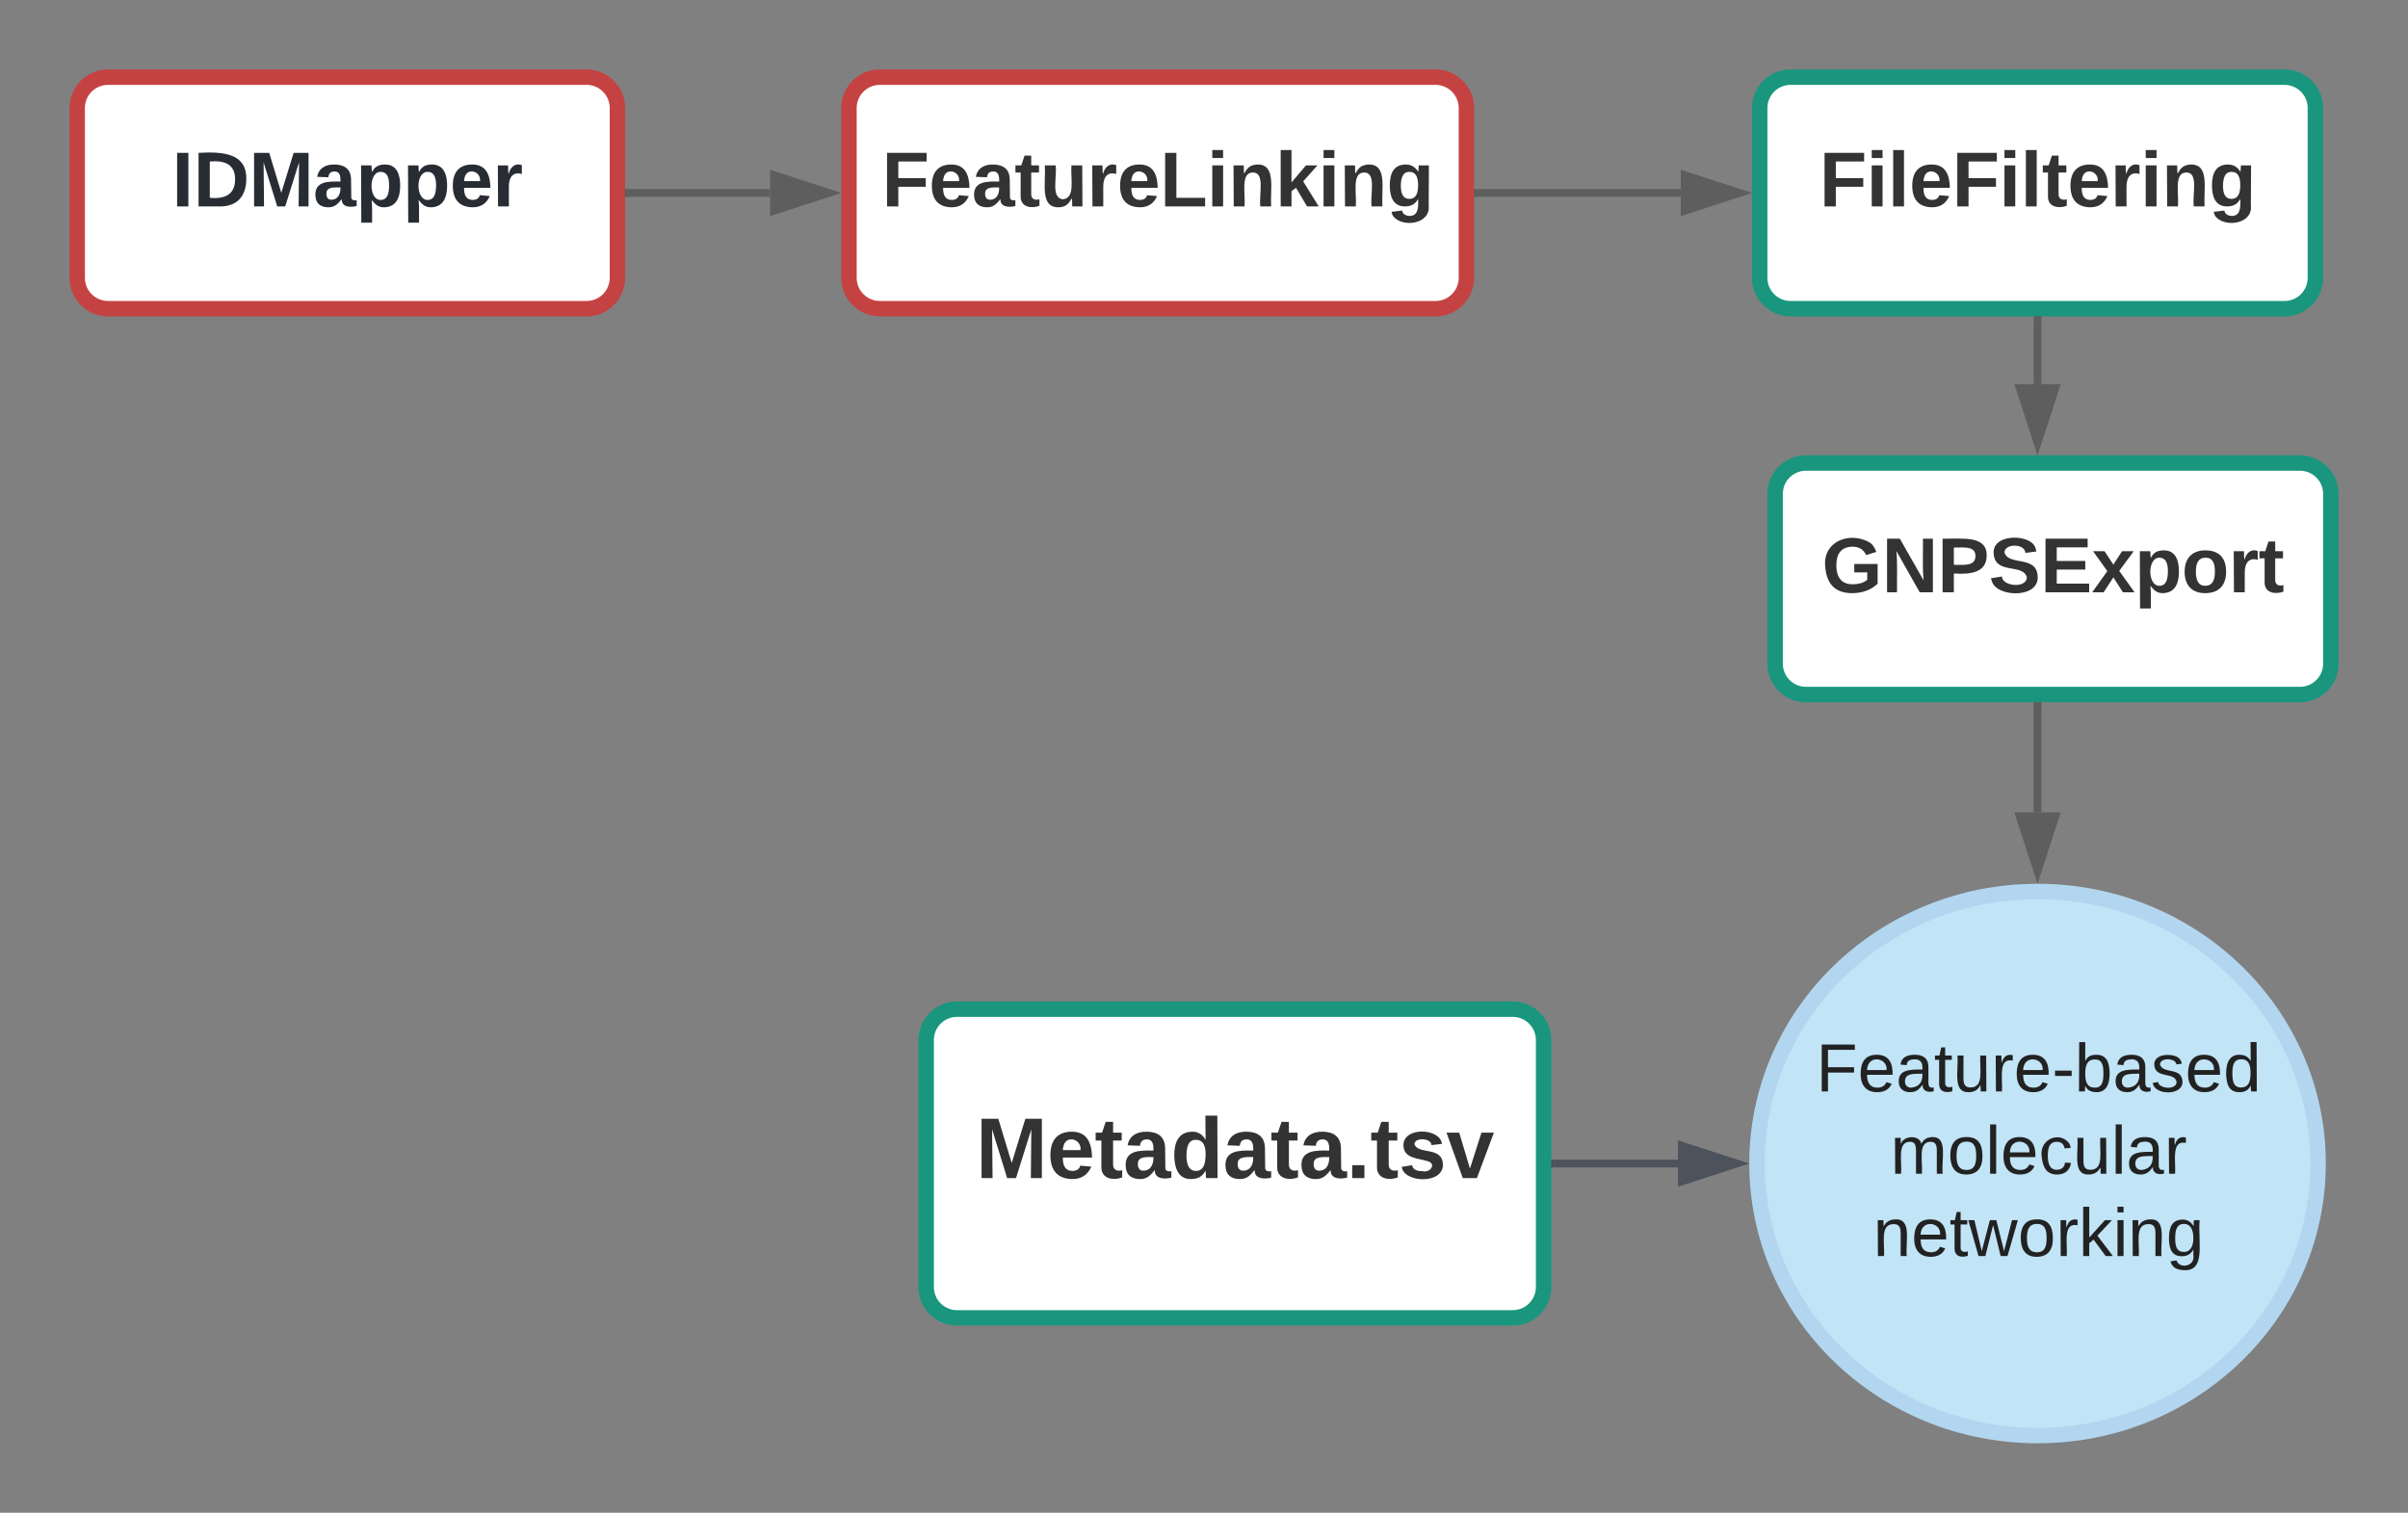 <svg xmlns="http://www.w3.org/2000/svg" xmlns:xlink="http://www.w3.org/1999/xlink" xmlns:lucid="lucid" width="624" height="392.05"><rect width="100%" height="100%" fill="#808080" stroke="none"/><g transform="translate(-2140 -120)" lucid:page-tab-id="0_0"><path d="M2740.7 421.55c0 38.93-32.56 70.5-72.7 70.5s-72.7-31.57-72.7-70.5c0-38.94 32.56-70.5 72.7-70.5s72.7 31.56 72.7 70.5z" stroke="#b2d6ef" stroke-width="4" fill="#c1e4f7"/><use xlink:href="#a" transform="matrix(1,0,0,1,2607.312,363.049) translate(3.296 39.816)"/><use xlink:href="#b" transform="matrix(1,0,0,1,2607.312,363.049) translate(22.58 61.149)"/><use xlink:href="#c" transform="matrix(1,0,0,1,2607.312,363.049) translate(18.111 82.483)"/><path d="M2360 148a8 8 0 0 1 8-8h144a8 8 0 0 1 8 8v44a8 8 0 0 1-8 8h-144a8 8 0 0 1-8-8z" stroke="#c54242" stroke-width="4" fill="#fff"/><use xlink:href="#d" transform="matrix(1,0,0,1,2365,145) translate(3.528 28.5)"/><path d="M2596 148a8 8 0 0 1 8-8h128a8 8 0 0 1 8 8v44a8 8 0 0 1-8 8h-128a8 8 0 0 1-8-8z" stroke="#19967d" stroke-width="4" fill="#fff"/><use xlink:href="#e" transform="matrix(1,0,0,1,2601,145) translate(10.472 28.5)"/><path d="M2522.95 170H2575.55" stroke="#5e5e5e" stroke-width="2" fill="none"/><path d="M2522.98 171h-1.03v-2h1.03z" stroke="#5e5e5e" stroke-width=".05" fill="#5e5e5e"/><path d="M2590.8 170l-14.25 4.64v-9.28z" stroke="#5e5e5e" stroke-width="2" fill="#5e5e5e"/><path d="M2600 248a8 8 0 0 1 8-8h128a8 8 0 0 1 8 8v44a8 8 0 0 1-8 8h-128a8 8 0 0 1-8-8z" stroke="#19967d" stroke-width="4" fill="#fff"/><use xlink:href="#f" transform="matrix(1,0,0,1,2605,245) translate(7.111 28.5)"/><path d="M2668 202.95v16.6" stroke="#5e5e5e" stroke-width="2" fill="none"/><path d="M2669 202.98h-2v-1.03h2z" stroke="#5e5e5e" stroke-width=".05" fill="#5e5e5e"/><path d="M2668 234.82l-4.63-14.27h9.27z" stroke="#5e5e5e" stroke-width="2" fill="#5e5e5e"/><path d="M2668 302.95v27.6" stroke="#5e5e5e" stroke-width="2" fill="none"/><path d="M2669 302.98h-2v-1.02h2z" stroke="#5e5e5e" stroke-width=".05" fill="#5e5e5e"/><path d="M2668 345.8l-4.64-14.25h9.28z" stroke="#5e5e5e" stroke-width="2" fill="#5e5e5e"/><path d="M2380 389.55a8 8 0 0 1 8-8h144a8 8 0 0 1 8 8v64a8 8 0 0 1-8 8h-144a8 8 0 0 1-8-8z" stroke="#19967d" stroke-width="4" fill="#fff"/><use xlink:href="#g" transform="matrix(1,0,0,1,2392,393.549) translate(0.87 31.778)"/><path d="M2542.95 421.55h31.86" stroke="#4c535d" stroke-width="2" fill="none"/><path d="M2542.98 422.55h-1.03v-2h1.03z" stroke="#4c535d" stroke-width=".05" fill="#4c535d"/><path d="M2590.08 421.55l-14.27 4.63v-9.27z" stroke="#4c535d" stroke-width="2" fill="#4c535d"/><path d="M2160 148a8 8 0 0 1 8-8h124a8 8 0 0 1 8 8v44a8 8 0 0 1-8 8h-124a8 8 0 0 1-8-8z" stroke="#c54242" stroke-width="4" fill="#fff"/><use xlink:href="#h" transform="matrix(1,0,0,1,2165,145) translate(19.556 28.5)"/><path d="M2302.95 170h36.6" stroke="#5e5e5e" stroke-width="2" fill="none"/><path d="M2302.98 171h-1.03v-2h1.03z" stroke="#5e5e5e" stroke-width=".05" fill="#5e5e5e"/><path d="M2354.8 170l-14.25 4.64v-9.28z" stroke="#5e5e5e" stroke-width="2" fill="#5e5e5e"/><defs><path fill="#222" d="M63-220v92h138v28H63V0H30v-248h175v28H63" id="i"/><path fill="#222" d="M100-194c63 0 86 42 84 106H49c0 40 14 67 53 68 26 1 43-12 49-29l28 8c-11 28-37 45-77 45C44 4 14-33 15-96c1-61 26-98 85-98zm52 81c6-60-76-77-97-28-3 7-6 17-6 28h103" id="j"/><path fill="#222" d="M141-36C126-15 110 5 73 4 37 3 15-17 15-53c-1-64 63-63 125-63 3-35-9-54-41-54-24 1-41 7-42 31l-33-3c5-37 33-52 76-52 45 0 72 20 72 64v82c-1 20 7 32 28 27v20c-31 9-61-2-59-35zM48-53c0 20 12 33 32 33 41-3 63-29 60-74-43 2-92-5-92 41" id="k"/><path fill="#222" d="M59-47c-2 24 18 29 38 22v24C64 9 27 4 27-40v-127H5v-23h24l9-43h21v43h35v23H59v120" id="l"/><path fill="#222" d="M84 4C-5 8 30-112 23-190h32v120c0 31 7 50 39 49 72-2 45-101 50-169h31l1 190h-30c-1-10 1-25-2-33-11 22-28 36-60 37" id="m"/><path fill="#222" d="M114-163C36-179 61-72 57 0H25l-1-190h30c1 12-1 29 2 39 6-27 23-49 58-41v29" id="n"/><path fill="#222" d="M16-82v-28h88v28H16" id="o"/><path fill="#222" d="M115-194c53 0 69 39 70 98 0 66-23 100-70 100C84 3 66-7 56-30L54 0H23l1-261h32v101c10-23 28-34 59-34zm-8 174c40 0 45-34 45-75 0-40-5-75-45-74-42 0-51 32-51 76 0 43 10 73 51 73" id="p"/><path fill="#222" d="M135-143c-3-34-86-38-87 0 15 53 115 12 119 90S17 21 10-45l28-5c4 36 97 45 98 0-10-56-113-15-118-90-4-57 82-63 122-42 12 7 21 19 24 35" id="q"/><path fill="#222" d="M85-194c31 0 48 13 60 33l-1-100h32l1 261h-30c-2-10 0-23-3-31C134-8 116 4 85 4 32 4 16-35 15-94c0-66 23-100 70-100zm9 24c-40 0-46 34-46 75 0 40 6 74 45 74 42 0 51-32 51-76 0-42-9-74-50-73" id="r"/><g id="a"><use transform="matrix(0.049,0,0,0.049,0,0)" xlink:href="#i"/><use transform="matrix(0.049,0,0,0.049,10.815,0)" xlink:href="#j"/><use transform="matrix(0.049,0,0,0.049,20.691,0)" xlink:href="#k"/><use transform="matrix(0.049,0,0,0.049,30.568,0)" xlink:href="#l"/><use transform="matrix(0.049,0,0,0.049,35.506,0)" xlink:href="#m"/><use transform="matrix(0.049,0,0,0.049,45.383,0)" xlink:href="#n"/><use transform="matrix(0.049,0,0,0.049,51.259,0)" xlink:href="#j"/><use transform="matrix(0.049,0,0,0.049,61.136,0)" xlink:href="#o"/><use transform="matrix(0.049,0,0,0.049,67.012,0)" xlink:href="#p"/><use transform="matrix(0.049,0,0,0.049,76.889,0)" xlink:href="#k"/><use transform="matrix(0.049,0,0,0.049,86.765,0)" xlink:href="#q"/><use transform="matrix(0.049,0,0,0.049,95.654,0)" xlink:href="#j"/><use transform="matrix(0.049,0,0,0.049,105.531,0)" xlink:href="#r"/></g><path fill="#222" d="M210-169c-67 3-38 105-44 169h-31v-121c0-29-5-50-35-48C34-165 62-65 56 0H25l-1-190h30c1 10-1 24 2 32 10-44 99-50 107 0 11-21 27-35 58-36 85-2 47 119 55 194h-31v-121c0-29-5-49-35-48" id="s"/><path fill="#222" d="M100-194c62-1 85 37 85 99 1 63-27 99-86 99S16-35 15-95c0-66 28-99 85-99zM99-20c44 1 53-31 53-75 0-43-8-75-51-75s-53 32-53 75 10 74 51 75" id="t"/><path fill="#222" d="M24 0v-261h32V0H24" id="u"/><path fill="#222" d="M96-169c-40 0-48 33-48 73s9 75 48 75c24 0 41-14 43-38l32 2c-6 37-31 61-74 61-59 0-76-41-82-99-10-93 101-131 147-64 4 7 5 14 7 22l-32 3c-4-21-16-35-41-35" id="v"/><g id="b"><use transform="matrix(0.049,0,0,0.049,0,0)" xlink:href="#s"/><use transform="matrix(0.049,0,0,0.049,14.765,0)" xlink:href="#t"/><use transform="matrix(0.049,0,0,0.049,24.642,0)" xlink:href="#u"/><use transform="matrix(0.049,0,0,0.049,28.543,0)" xlink:href="#j"/><use transform="matrix(0.049,0,0,0.049,38.42,0)" xlink:href="#v"/><use transform="matrix(0.049,0,0,0.049,47.309,0)" xlink:href="#m"/><use transform="matrix(0.049,0,0,0.049,57.185,0)" xlink:href="#u"/><use transform="matrix(0.049,0,0,0.049,61.086,0)" xlink:href="#k"/><use transform="matrix(0.049,0,0,0.049,70.963,0)" xlink:href="#n"/></g><path fill="#222" d="M117-194c89-4 53 116 60 194h-32v-121c0-31-8-49-39-48C34-167 62-67 57 0H25l-1-190h30c1 10-1 24 2 32 11-22 29-35 61-36" id="w"/><path fill="#222" d="M206 0h-36l-40-164L89 0H53L-1-190h32L70-26l43-164h34l41 164 42-164h31" id="x"/><path fill="#222" d="M143 0L79-87 56-68V0H24v-261h32v163l83-92h37l-77 82L181 0h-38" id="y"/><path fill="#222" d="M24-231v-30h32v30H24zM24 0v-190h32V0H24" id="z"/><path fill="#222" d="M177-190C167-65 218 103 67 71c-23-6-38-20-44-43l32-5c15 47 100 32 89-28v-30C133-14 115 1 83 1 29 1 15-40 15-95c0-56 16-97 71-98 29-1 48 16 59 35 1-10 0-23 2-32h30zM94-22c36 0 50-32 50-73 0-42-14-75-50-75-39 0-46 34-46 75s6 73 46 73" id="A"/><g id="c"><use transform="matrix(0.049,0,0,0.049,0,0)" xlink:href="#w"/><use transform="matrix(0.049,0,0,0.049,9.877,0)" xlink:href="#j"/><use transform="matrix(0.049,0,0,0.049,19.753,0)" xlink:href="#l"/><use transform="matrix(0.049,0,0,0.049,24.691,0)" xlink:href="#x"/><use transform="matrix(0.049,0,0,0.049,37.481,0)" xlink:href="#t"/><use transform="matrix(0.049,0,0,0.049,47.358,0)" xlink:href="#n"/><use transform="matrix(0.049,0,0,0.049,53.235,0)" xlink:href="#y"/><use transform="matrix(0.049,0,0,0.049,62.123,0)" xlink:href="#z"/><use transform="matrix(0.049,0,0,0.049,66.025,0)" xlink:href="#w"/><use transform="matrix(0.049,0,0,0.049,75.901,0)" xlink:href="#A"/></g><path fill="#333" d="M76-208v77h127v40H76V0H24v-248h183v40H76" id="B"/><path fill="#333" d="M185-48c-13 30-37 53-82 52C43 2 14-33 14-96s30-98 90-98c62 0 83 45 84 108H66c0 31 8 55 39 56 18 0 30-7 34-22zm-45-69c5-46-57-63-70-21-2 6-4 13-4 21h74" id="C"/><path fill="#333" d="M133-34C117-15 103 5 69 4 32 3 11-16 11-54c-1-60 55-63 116-61 1-26-3-47-28-47-18 1-26 9-28 27l-52-2c7-38 36-58 82-57s74 22 75 68l1 82c-1 14 12 18 25 15v27c-30 8-71 5-69-32zm-48 3c29 0 43-24 42-57-32 0-66-3-65 30 0 17 8 27 23 27" id="D"/><path fill="#333" d="M115-3C79 11 28 4 28-45v-112H4v-33h27l15-45h31v45h36v33H77v99c-1 23 16 31 38 25v30" id="E"/><path fill="#333" d="M85 4C-2 5 27-109 22-190h50c7 57-23 150 33 157 60-5 35-97 40-157h50l1 190h-47c-2-12 1-28-3-38-12 25-28 42-61 42" id="F"/><path fill="#333" d="M135-150c-39-12-60 13-60 57V0H25l-1-190h47c2 13-1 29 3 40 6-28 27-53 61-41v41" id="G"/><path fill="#333" d="M24 0v-248h52v208h133V0H24" id="H"/><path fill="#333" d="M25-224v-37h50v37H25zM25 0v-190h50V0H25" id="I"/><path fill="#333" d="M135-194c87-1 58 113 63 194h-50c-7-57 23-157-34-157-59 0-34 97-39 157H25l-1-190h47c2 12-1 28 3 38 12-26 28-41 61-42" id="J"/><path fill="#333" d="M147 0L96-86 75-71V0H25v-261h50v150l67-79h53l-66 74L201 0h-54" id="K"/><path fill="#333" d="M195-6C206 82 75 100 31 46c-4-6-6-13-8-21l49-6c3 16 16 24 34 25 40 0 42-37 40-79-11 22-30 35-61 35-53 0-70-43-70-97 0-56 18-96 73-97 30 0 46 14 59 34l2-30h47zm-90-29c32 0 41-27 41-63 0-35-9-62-40-62-32 0-39 29-40 63 0 36 9 62 39 62" id="L"/><g id="d"><use transform="matrix(0.056,0,0,0.056,0,0)" xlink:href="#B"/><use transform="matrix(0.056,0,0,0.056,12.167,0)" xlink:href="#C"/><use transform="matrix(0.056,0,0,0.056,23.278,0)" xlink:href="#D"/><use transform="matrix(0.056,0,0,0.056,34.389,0)" xlink:href="#E"/><use transform="matrix(0.056,0,0,0.056,41,0)" xlink:href="#F"/><use transform="matrix(0.056,0,0,0.056,53.167,0)" xlink:href="#G"/><use transform="matrix(0.056,0,0,0.056,60.944,0)" xlink:href="#C"/><use transform="matrix(0.056,0,0,0.056,72.056,0)" xlink:href="#H"/><use transform="matrix(0.056,0,0,0.056,84.222,0)" xlink:href="#I"/><use transform="matrix(0.056,0,0,0.056,89.778,0)" xlink:href="#J"/><use transform="matrix(0.056,0,0,0.056,101.944,0)" xlink:href="#K"/><use transform="matrix(0.056,0,0,0.056,113.056,0)" xlink:href="#I"/><use transform="matrix(0.056,0,0,0.056,118.611,0)" xlink:href="#J"/><use transform="matrix(0.056,0,0,0.056,130.778,0)" xlink:href="#L"/></g><path fill="#333" d="M25 0v-261h50V0H25" id="M"/><g id="e"><use transform="matrix(0.056,0,0,0.056,0,0)" xlink:href="#B"/><use transform="matrix(0.056,0,0,0.056,12.167,0)" xlink:href="#I"/><use transform="matrix(0.056,0,0,0.056,17.722,0)" xlink:href="#M"/><use transform="matrix(0.056,0,0,0.056,23.278,0)" xlink:href="#C"/><use transform="matrix(0.056,0,0,0.056,34.389,0)" xlink:href="#B"/><use transform="matrix(0.056,0,0,0.056,46.556,0)" xlink:href="#I"/><use transform="matrix(0.056,0,0,0.056,52.111,0)" xlink:href="#M"/><use transform="matrix(0.056,0,0,0.056,57.667,0)" xlink:href="#E"/><use transform="matrix(0.056,0,0,0.056,64.278,0)" xlink:href="#C"/><use transform="matrix(0.056,0,0,0.056,75.389,0)" xlink:href="#G"/><use transform="matrix(0.056,0,0,0.056,83.167,0)" xlink:href="#I"/><use transform="matrix(0.056,0,0,0.056,88.722,0)" xlink:href="#J"/><use transform="matrix(0.056,0,0,0.056,100.889,0)" xlink:href="#L"/></g><path fill="#333" d="M67-125c0 54 23 88 75 88 28 0 53-7 68-21v-34h-60v-39h108v91C232-14 192 4 140 4 58 4 20-42 15-125 8-236 126-280 215-234c19 10 29 26 37 47l-47 15c-11-23-29-39-63-39-53 1-75 33-75 86" id="N"/><path fill="#333" d="M175 0L67-191c6 58 2 128 3 191H24v-248h59L193-55c-6-58-2-129-3-193h46V0h-61" id="O"/><path fill="#333" d="M24-248c93 1 206-16 204 79-1 75-69 88-152 82V0H24v-248zm52 121c47 0 100 7 100-41 0-47-54-39-100-39v80" id="P"/><path fill="#333" d="M169-182c-1-43-94-46-97-3 18 66 151 10 154 114 3 95-165 93-204 36-6-8-10-19-12-30l50-8c3 46 112 56 116 5-17-69-150-10-154-114-4-87 153-88 188-35 5 8 8 18 10 28" id="Q"/><path fill="#333" d="M24 0v-248h195v40H76v63h132v40H76v65h150V0H24" id="R"/><path fill="#333" d="M144 0l-44-69L55 0H2l70-98-66-92h53l41 62 40-62h54l-67 91 71 99h-54" id="S"/><path fill="#333" d="M135-194c53 0 70 44 70 98 0 56-19 98-73 100-31 1-45-17-59-34 3 33 2 69 2 105H25l-1-265h48c2 10 0 23 3 31 11-24 29-35 60-35zM114-30c33 0 39-31 40-66 0-38-9-64-40-64-56 0-55 130 0 130" id="T"/><path fill="#333" d="M110-194c64 0 96 36 96 99 0 64-35 99-97 99-61 0-95-36-95-99 0-62 34-99 96-99zm-1 164c35 0 45-28 45-65 0-40-10-65-43-65-34 0-45 26-45 65 0 36 10 65 43 65" id="U"/><g id="f"><use transform="matrix(0.056,0,0,0.056,0,0)" xlink:href="#N"/><use transform="matrix(0.056,0,0,0.056,15.556,0)" xlink:href="#O"/><use transform="matrix(0.056,0,0,0.056,29.944,0)" xlink:href="#P"/><use transform="matrix(0.056,0,0,0.056,43.278,0)" xlink:href="#Q"/><use transform="matrix(0.056,0,0,0.056,56.611,0)" xlink:href="#R"/><use transform="matrix(0.056,0,0,0.056,69.944,0)" xlink:href="#S"/><use transform="matrix(0.056,0,0,0.056,81.056,0)" xlink:href="#T"/><use transform="matrix(0.056,0,0,0.056,93.222,0)" xlink:href="#U"/><use transform="matrix(0.056,0,0,0.056,105.389,0)" xlink:href="#G"/><use transform="matrix(0.056,0,0,0.056,113.167,0)" xlink:href="#E"/></g><path fill="#333" d="M230 0l2-204L168 0h-37L68-204 70 0H24v-248h70l56 185 57-185h69V0h-46" id="V"/><path fill="#333" d="M88-194c31-1 46 15 58 34l-1-101h50l1 261h-48c-2-10 0-23-3-31C134-8 116 4 84 4 32 4 16-41 15-95c0-56 19-97 73-99zm17 164c33 0 40-30 41-66 1-37-9-64-41-64s-38 30-39 65c0 43 13 65 39 65" id="W"/><path fill="#333" d="M24 0v-54h51V0H24" id="X"/><path fill="#333" d="M137-138c1-29-70-34-71-4 15 46 118 7 119 86 1 83-164 76-172 9l43-7c4 19 20 25 44 25 33 8 57-30 24-41C81-84 22-81 20-136c-2-80 154-74 161-7" id="Y"/><path fill="#333" d="M128 0H69L1-190h53L99-40l48-150h52" id="Z"/><g id="g"><use transform="matrix(0.062,0,0,0.062,0,0)" xlink:href="#V"/><use transform="matrix(0.062,0,0,0.062,18.457,0)" xlink:href="#C"/><use transform="matrix(0.062,0,0,0.062,30.802,0)" xlink:href="#E"/><use transform="matrix(0.062,0,0,0.062,38.148,0)" xlink:href="#D"/><use transform="matrix(0.062,0,0,0.062,50.494,0)" xlink:href="#W"/><use transform="matrix(0.062,0,0,0.062,64.012,0)" xlink:href="#D"/><use transform="matrix(0.062,0,0,0.062,76.358,0)" xlink:href="#E"/><use transform="matrix(0.062,0,0,0.062,83.704,0)" xlink:href="#D"/><use transform="matrix(0.062,0,0,0.062,96.049,0)" xlink:href="#X"/><use transform="matrix(0.062,0,0,0.062,102.222,0)" xlink:href="#E"/><use transform="matrix(0.062,0,0,0.062,109.568,0)" xlink:href="#Y"/><use transform="matrix(0.062,0,0,0.062,121.914,0)" xlink:href="#Z"/></g><path fill="#282c33" d="M24 0v-248h52V0H24" id="aa"/><path fill="#282c33" d="M24-248c120-7 223 5 221 122C244-46 201 0 124 0H24v-248zM76-40c74 7 117-18 117-86 0-67-45-88-117-82v168" id="ab"/><path fill="#282c33" d="M230 0l2-204L168 0h-37L68-204 70 0H24v-248h70l56 185 57-185h69V0h-46" id="ac"/><path fill="#282c33" d="M133-34C117-15 103 5 69 4 32 3 11-16 11-54c-1-60 55-63 116-61 1-26-3-47-28-47-18 1-26 9-28 27l-52-2c7-38 36-58 82-57s74 22 75 68l1 82c-1 14 12 18 25 15v27c-30 8-71 5-69-32zm-48 3c29 0 43-24 42-57-32 0-66-3-65 30 0 17 8 27 23 27" id="ad"/><path fill="#282c33" d="M135-194c53 0 70 44 70 98 0 56-19 98-73 100-31 1-45-17-59-34 3 33 2 69 2 105H25l-1-265h48c2 10 0 23 3 31 11-24 29-35 60-35zM114-30c33 0 39-31 40-66 0-38-9-64-40-64-56 0-55 130 0 130" id="ae"/><path fill="#282c33" d="M185-48c-13 30-37 53-82 52C43 2 14-33 14-96s30-98 90-98c62 0 83 45 84 108H66c0 31 8 55 39 56 18 0 30-7 34-22zm-45-69c5-46-57-63-70-21-2 6-4 13-4 21h74" id="af"/><path fill="#282c33" d="M135-150c-39-12-60 13-60 57V0H25l-1-190h47c2 13-1 29 3 40 6-28 27-53 61-41v41" id="ag"/><g id="h"><use transform="matrix(0.056,0,0,0.056,0,0)" xlink:href="#aa"/><use transform="matrix(0.056,0,0,0.056,5.556,0)" xlink:href="#ab"/><use transform="matrix(0.056,0,0,0.056,19.944,0)" xlink:href="#ac"/><use transform="matrix(0.056,0,0,0.056,36.556,0)" xlink:href="#ad"/><use transform="matrix(0.056,0,0,0.056,47.667,0)" xlink:href="#ae"/><use transform="matrix(0.056,0,0,0.056,59.833,0)" xlink:href="#ae"/><use transform="matrix(0.056,0,0,0.056,72,0)" xlink:href="#af"/><use transform="matrix(0.056,0,0,0.056,83.111,0)" xlink:href="#ag"/></g></defs></g></svg>